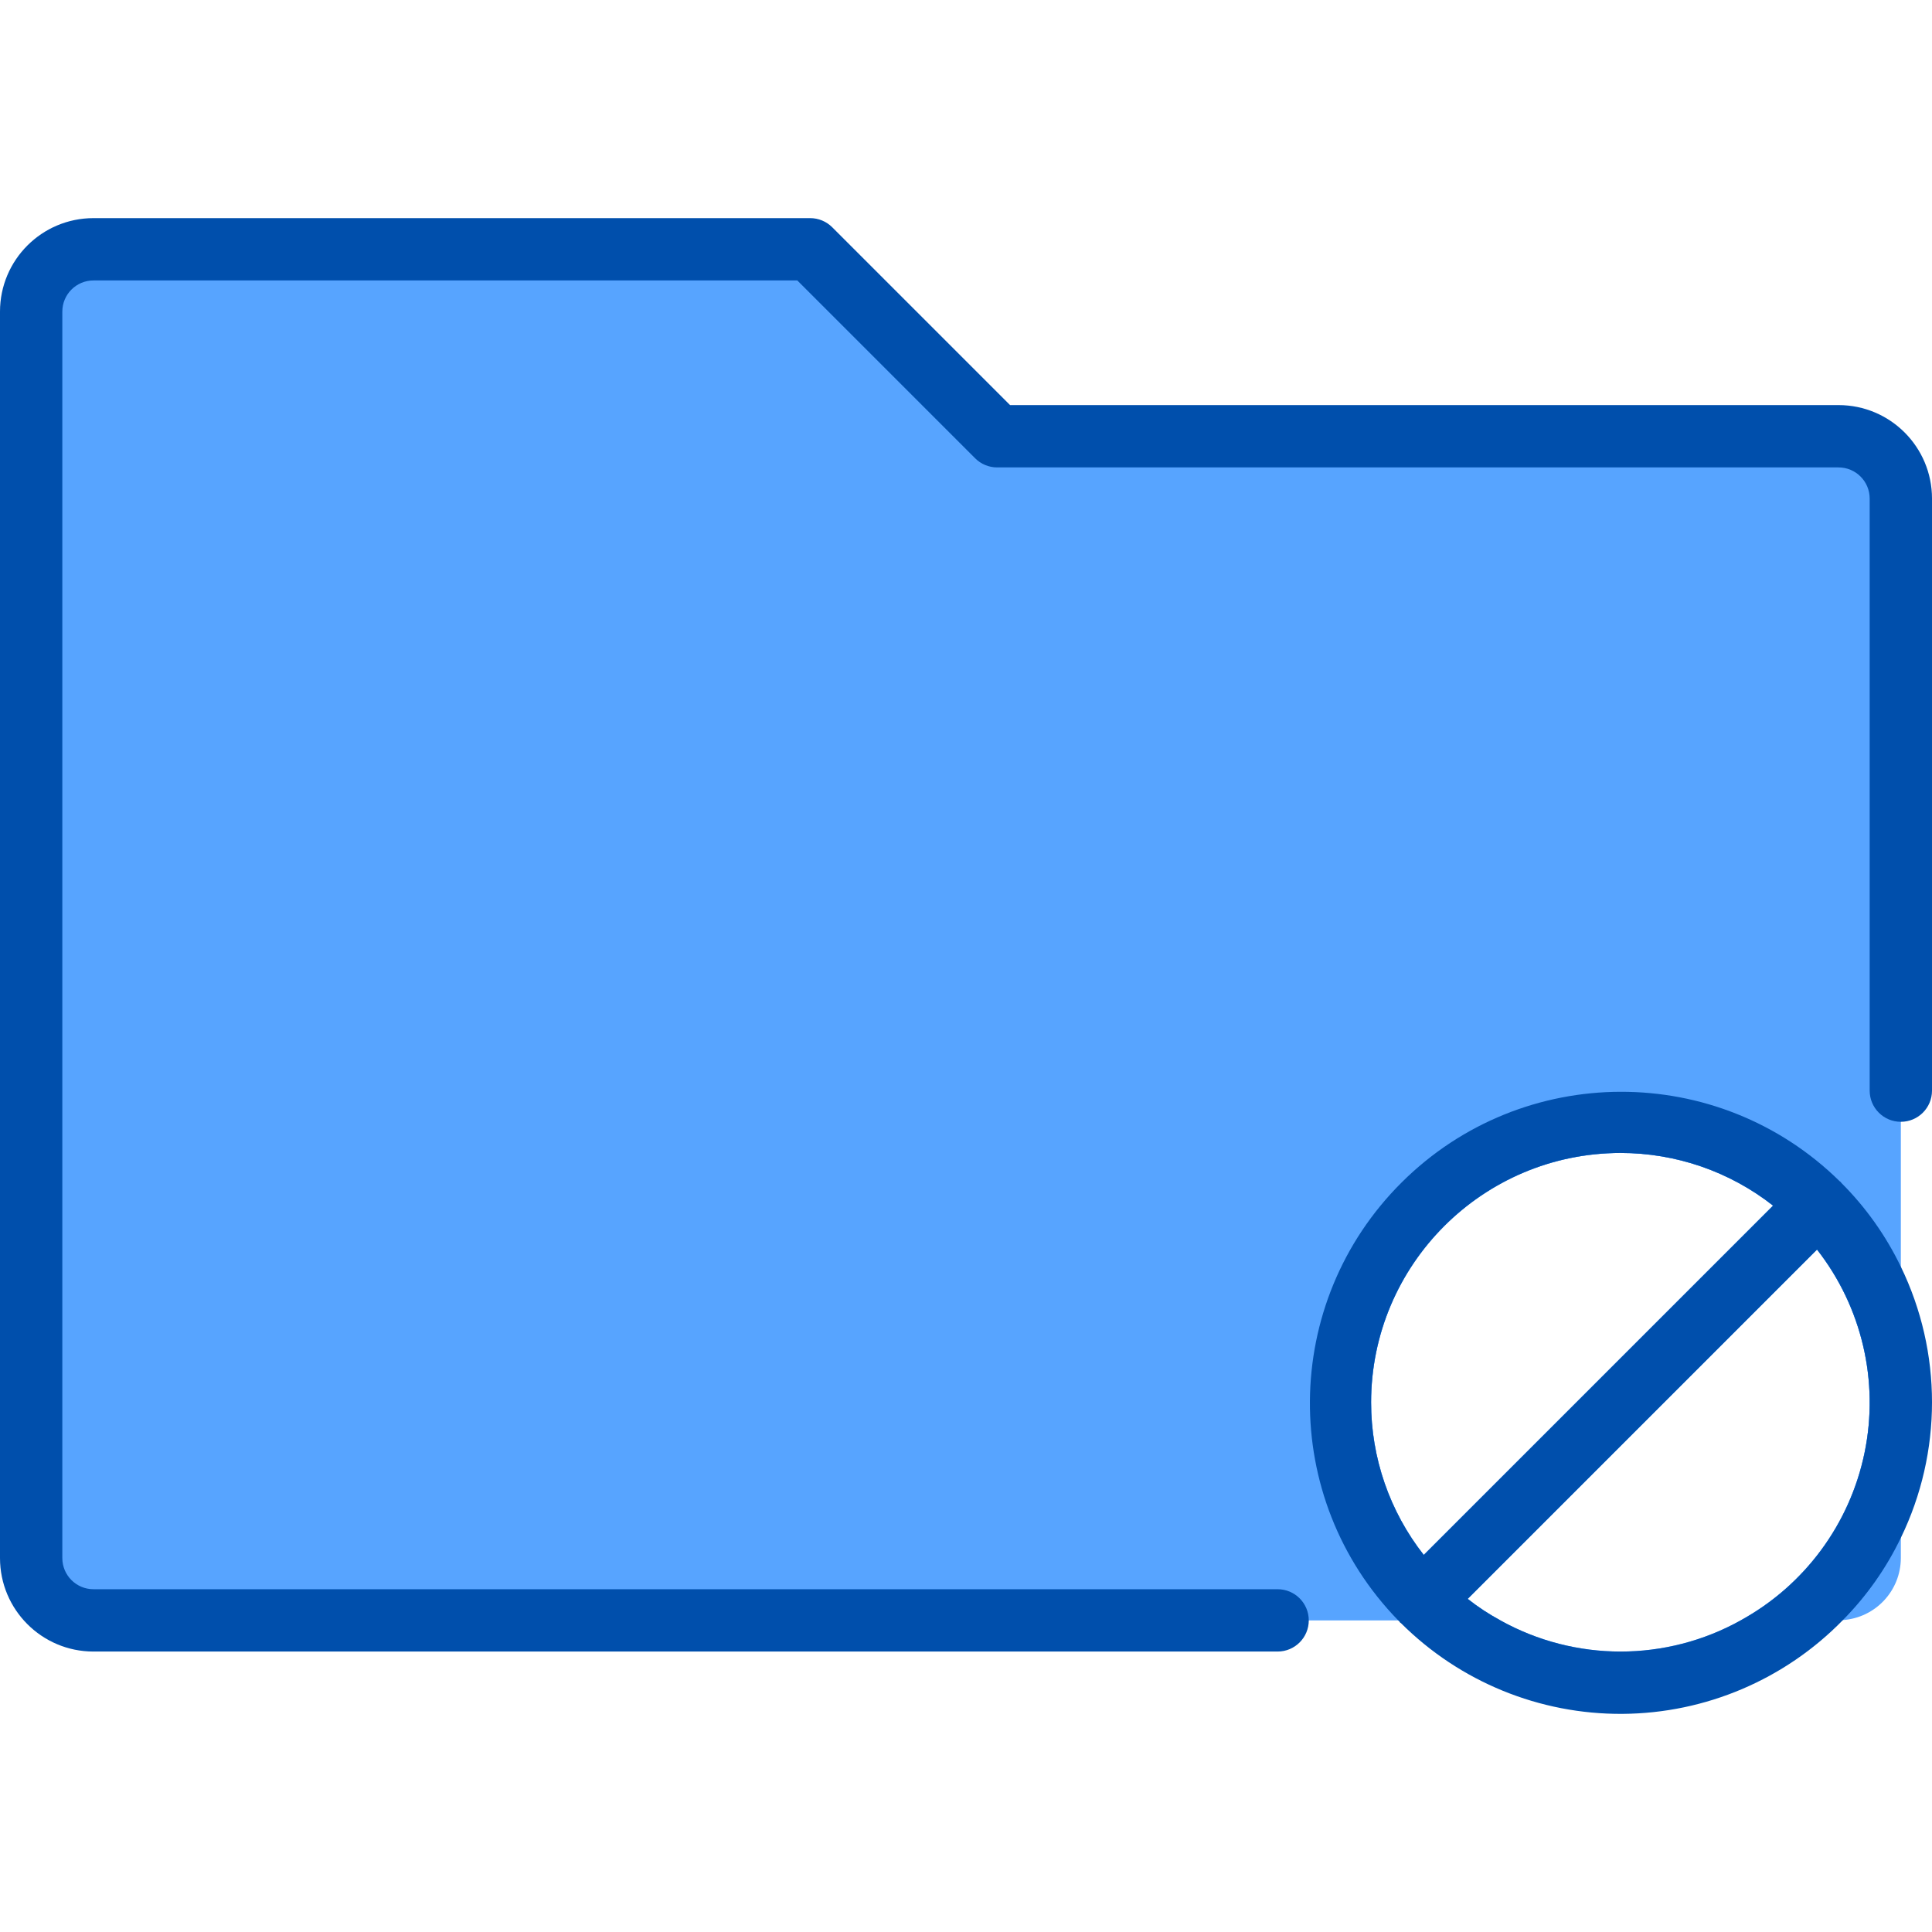 <svg height="496pt" viewBox="0 -56 496 496" width="496pt" xmlns="http://www.w3.org/2000/svg"><g fill="#57a4ff"><path d="m472 56h-216l-48-48h-184c-8.824.027-15.973 7.176-16 16v320c.027 8.824 7.176 15.973 16 16h361.199c-2.953-1.594-5.762-3.441-8.398-5.52l89.68-89.68c11.52 14.746 15.984 33.805 12.211 52.133-3.773 18.324-15.402 34.07-31.812 43.066h25.121c.375.016.75-.012 1.121-.078 8.363-.59 14.859-7.535 14.879-15.922v-272c-.027-8.824-7.176-15.973-16-16zm-106.48 287.199c-8.773-11.18-13.535-24.984-13.52-39.199.047-35.324 28.676-63.953 64-64 14.211-.016 28.02 4.746 39.199 13.52zm0 0"/><path d="m466.879 253.121-101.758 101.758c1.801 1.836 3.727 3.547 5.758 5.121 29.766 24.074 73.168 20.621 98.75-7.859 25.578-28.477 24.371-72.004-2.75-99.02zm-20 106.879c-19.176 10.668-42.504 10.668-61.68 0-2.953-1.594-5.762-3.441-8.398-5.52l89.68-89.68c11.52 14.746 15.984 33.805 12.211 52.133-3.773 18.324-15.402 34.07-31.812 43.066zm0 0"/><path d="m416 232c-29.125-.02-55.391 17.516-66.531 44.426-11.141 26.91-4.965 57.879 15.652 78.453l101.758-101.758c-13.457-13.555-31.777-21.16-50.879-21.121zm-64 72c.047-35.324 28.676-63.953 64-64 14.211-.016 28.02 4.746 39.199 13.52l-89.68 89.68c-8.773-11.18-13.535-24.984-13.52-39.199zm0 0"/></g><path d="m472 48h-212.688l-45.656-45.656c-1.5-1.5-3.535-2.344-5.656-2.344h-184c-13.254 0-24 10.746-24 24v320c0 13.254 10.746 24 24 24h304c4.418 0 8-3.582 8-8s-3.582-8-8-8h-304c-4.418 0-8-3.582-8-8v-320c0-4.418 3.582-8 8-8h180.688l45.656 45.656c1.5 1.5 3.535 2.344 5.656 2.344h216c4.418 0 8 3.582 8 8v152c0 4.418 3.582 8 8 8s8-3.582 8-8v-152c0-13.254-10.746-24-24-24zm0 0" fill="#004fac"/><path d="m488 269.199c-3.844-7.984-9.012-15.258-15.281-21.52-.078-.078-.078-.16-.16-.238-.078-.082-.16-.082-.238-.16-31.223-30.754-81.383-30.633-112.457.266s-31.477 81.059-.902 112.453l.32.32c.078.078.078.16.16.238.078.082.16.082.238.16 15.094 15.047 35.578 23.43 56.887 23.281 21.312-.152 41.676-8.824 56.555-24.078 6.094-6.168 11.125-13.305 14.879-21.121 10.668-21.973 10.668-47.625 0-69.602zm-41.121 90.801c-19.176 10.668-42.504 10.668-61.68 0-2.953-1.594-5.762-3.441-8.398-5.52l89.68-89.68c11.52 14.746 15.984 33.805 12.211 52.133-3.773 18.324-15.402 34.07-31.812 43.066zm-30.879-120c14.211-.016 28.02 4.746 39.199 13.52l-89.68 89.68c-8.773-11.18-13.535-24.984-13.52-39.199.047-35.324 28.676-63.953 64-64zm0 0" fill="#004fac"/></svg>